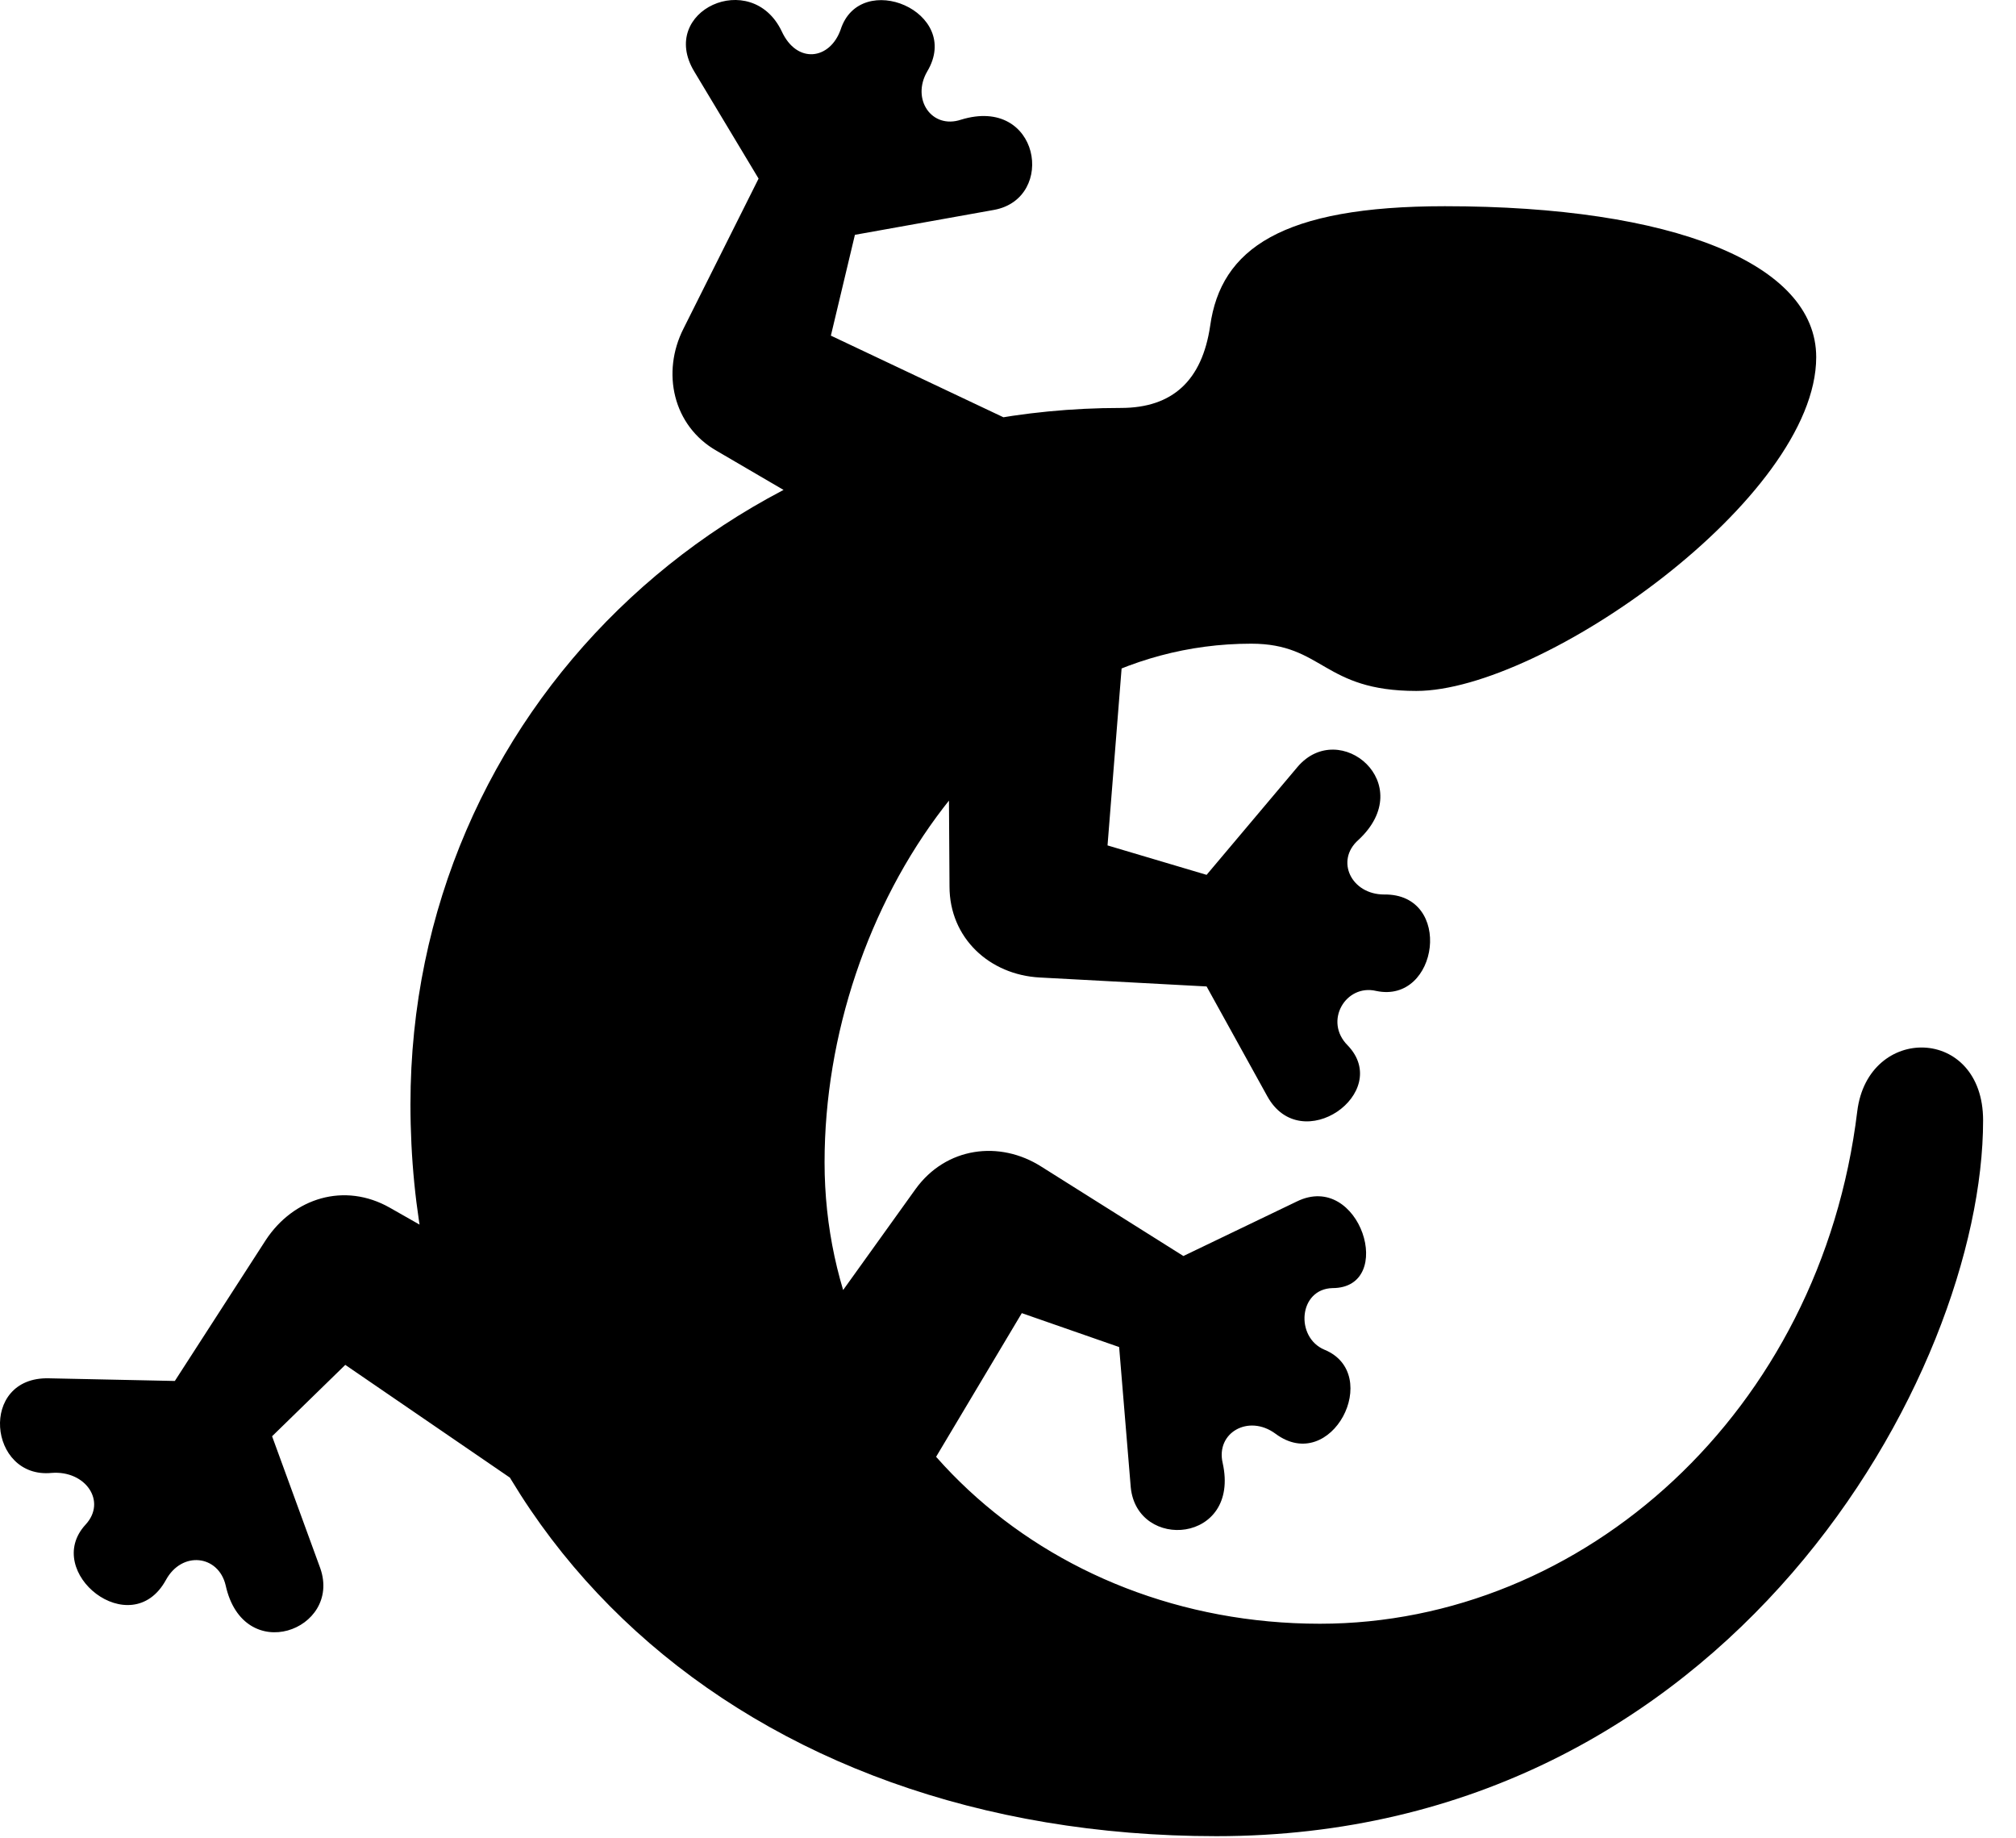 <svg version="1.1" xmlns="http://www.w3.org/2000/svg" xmlns:xlink="http://www.w3.org/1999/xlink" width="22.058" height="20.109" viewBox="0 0 22.058 20.109">
 <g>
  <rect height="20.109" opacity="0" width="22.058" x="0" y="0"/>
  <path d="M13.309 20.088C18.924 20.088 21.698 15.02 21.698 12.257C21.698 11.221 20.438 11.202 20.321 12.159C19.921 15.45 17.323 17.764 14.442 17.764C11.415 17.764 9.022 15.547 9.022 12.716C9.022 9.932 10.936 7.042 13.69 7.042C14.481 7.042 14.471 7.559 15.497 7.559C16.874 7.559 19.872 5.45 19.872 3.907C19.872 2.881 18.299 2.256 15.809 2.256C14.022 2.256 13.358 2.725 13.241 3.565C13.153 4.161 12.831 4.463 12.264 4.463C7.968 4.463 4.491 7.803 4.491 12.081C4.491 16.778 8.134 20.088 13.309 20.088ZM7.479 3.594C7.235 4.073 7.362 4.659 7.841 4.932L9.061 5.645L11.425 4.776L9.091 3.672L9.354 2.569L10.878 2.296C11.561 2.169 11.376 1.046 10.516 1.309C10.194 1.417 9.969 1.085 10.145 0.782C10.536 0.128 9.413-0.341 9.198 0.323C9.081 0.655 8.719 0.704 8.553 0.342C8.221-0.351 7.196 0.118 7.596 0.782L8.3 1.954ZM11.376 10.694L13.202 10.792L13.866 11.993C14.237 12.667 15.243 11.954 14.745 11.436C14.481 11.172 14.725 10.762 15.057 10.841C15.741 10.987 15.907 9.776 15.145 9.786C14.784 9.786 14.608 9.415 14.862 9.19C15.526 8.575 14.657 7.852 14.198 8.389L13.202 9.571L12.118 9.249L12.323 6.671L10.38 8.282L10.389 9.698C10.389 10.264 10.829 10.665 11.376 10.694ZM2.909 13.565L1.913 15.108L0.536 15.079C-0.236 15.059-0.128 16.182 0.565 16.114C0.936 16.085 1.171 16.426 0.936 16.68C0.458 17.198 1.434 17.979 1.815 17.286C1.991 16.963 2.391 17.012 2.469 17.344C2.665 18.233 3.739 17.833 3.505 17.159L2.977 15.713L3.778 14.932L5.917 16.397L5.487 13.907L4.266 13.213C3.768 12.93 3.212 13.106 2.909 13.565ZM11.395 12.764C10.936 12.471 10.35 12.549 10.018 13.008L9.198 14.151L9.852 16.592L11.18 14.366L12.245 14.737L12.372 16.27C12.44 16.973 13.573 16.885 13.378 16.006C13.3 15.674 13.661 15.469 13.954 15.684C14.569 16.143 15.136 15.03 14.491 14.766C14.169 14.63 14.208 14.102 14.579 14.092C15.282 14.092 14.882 12.803 14.188 13.145L12.948 13.741Z" fill="currentColor"/>
 </g>
</svg>

